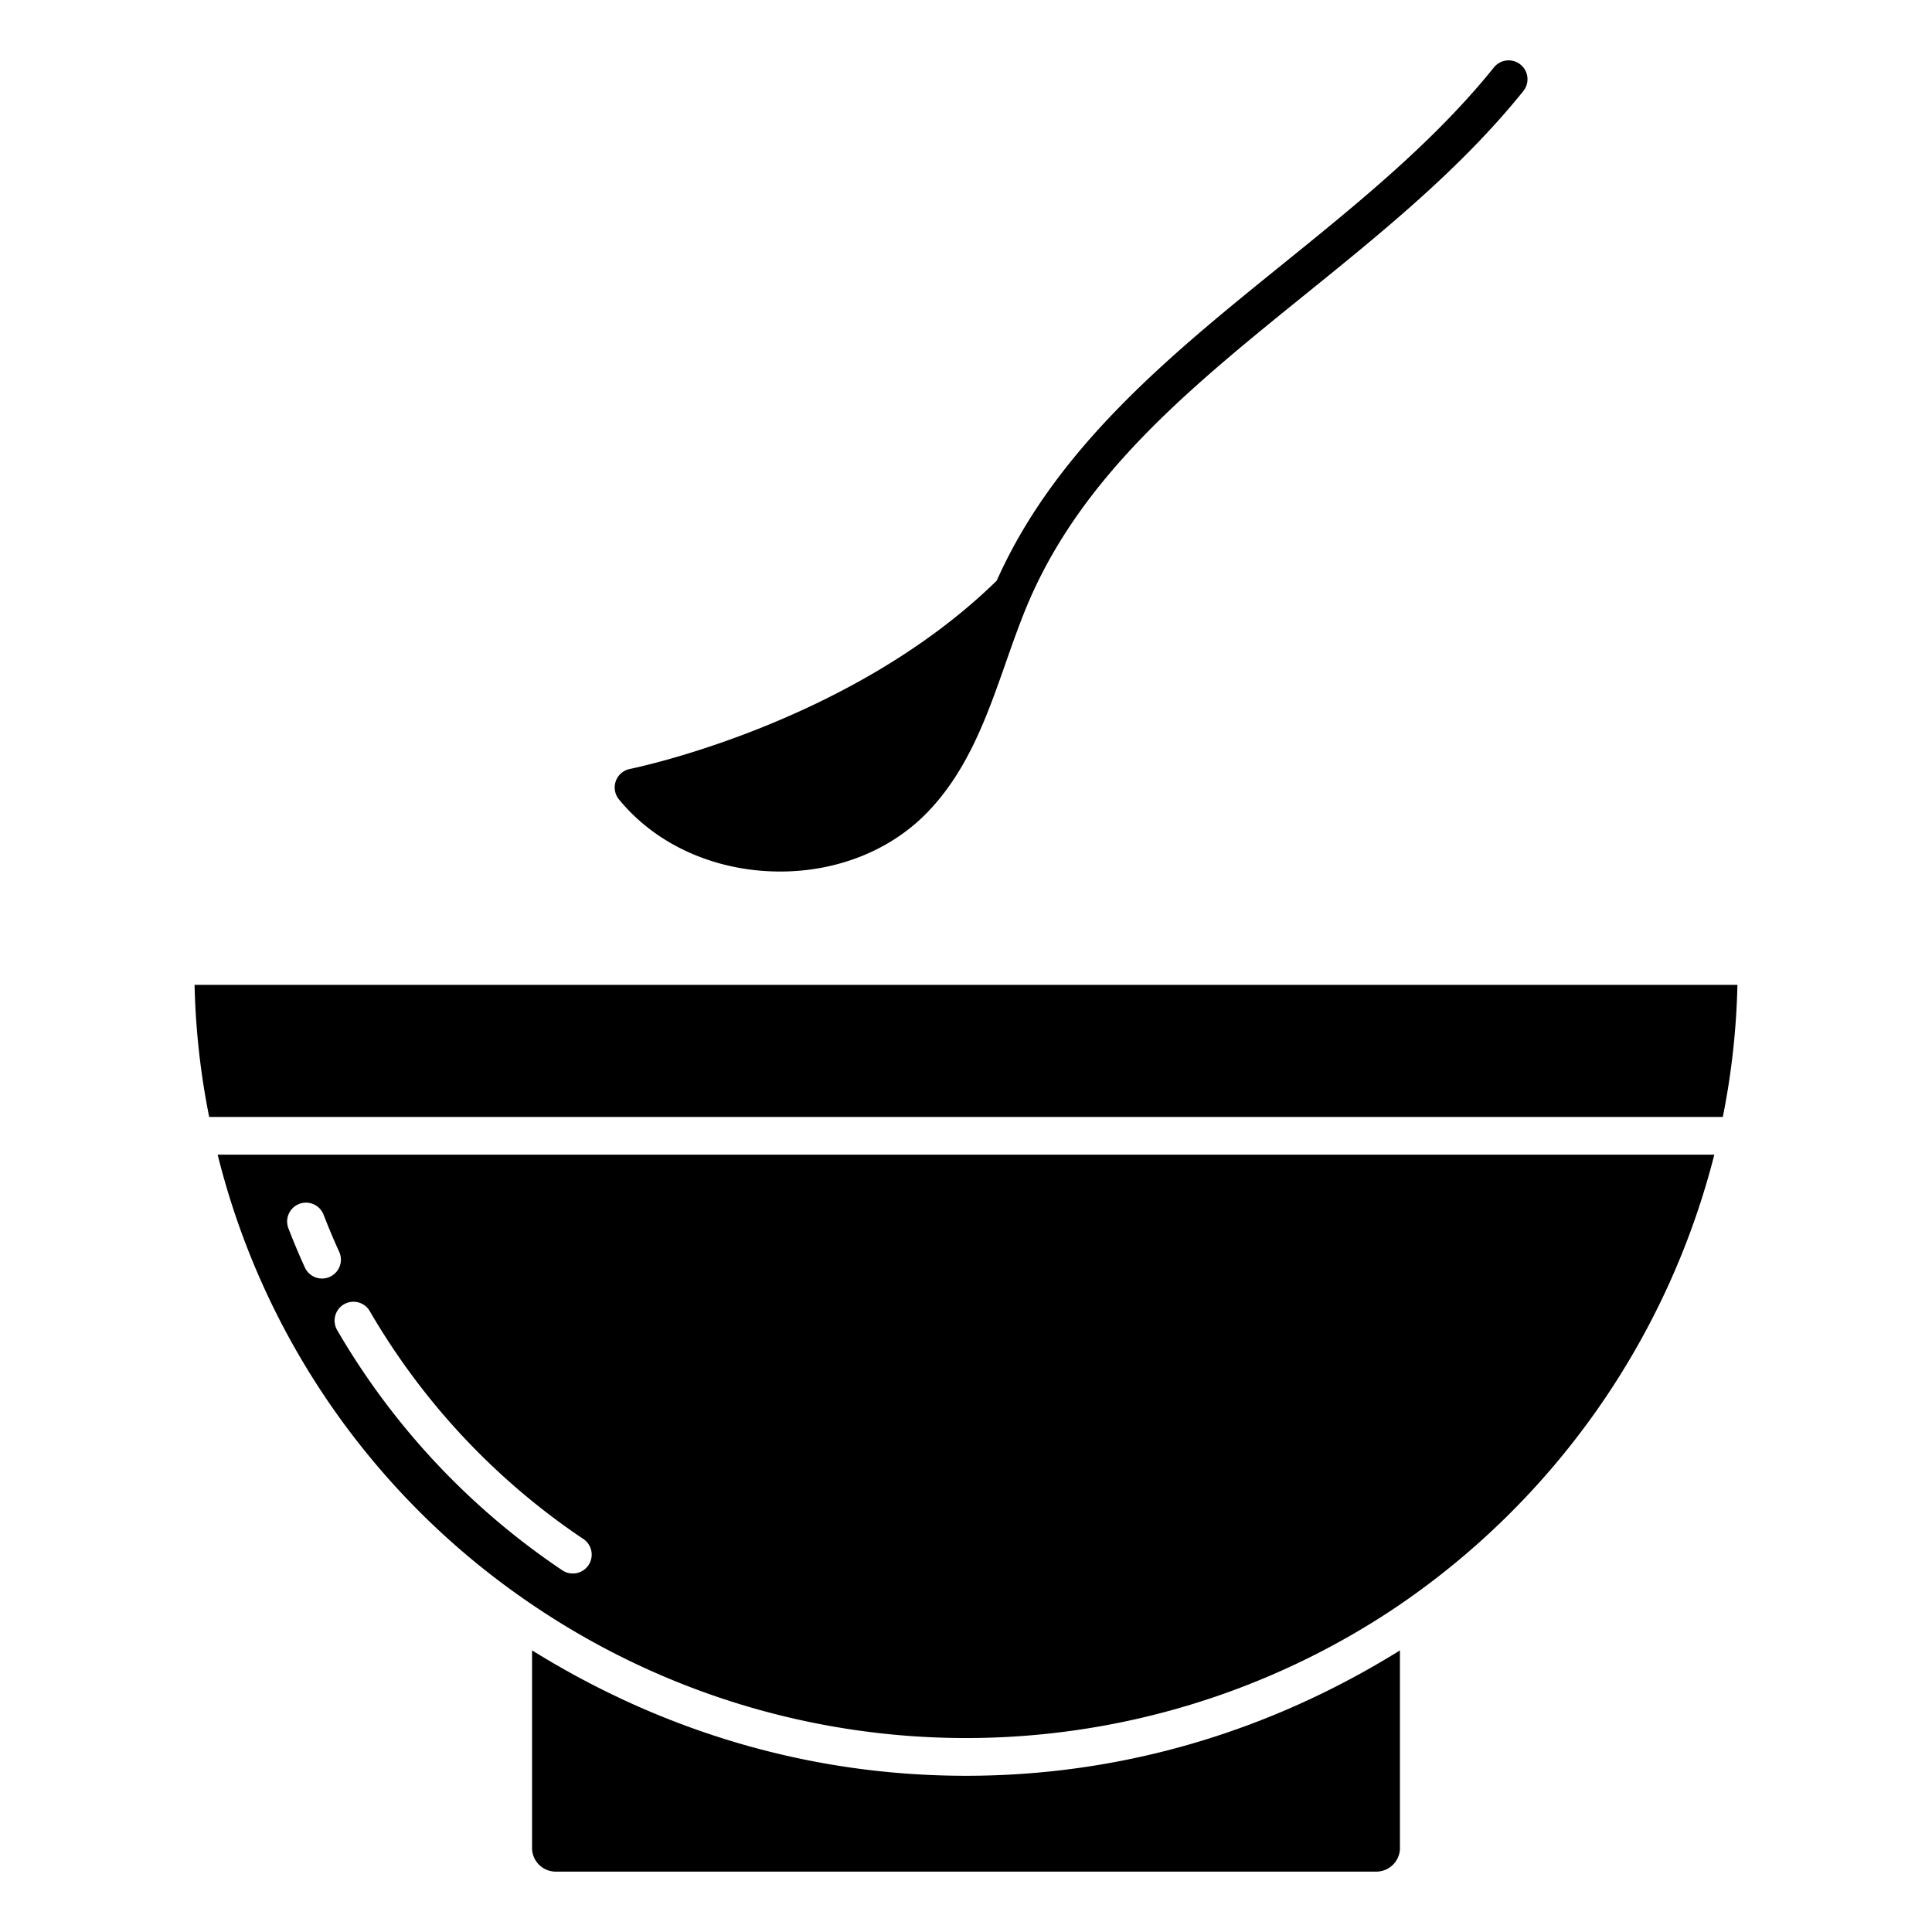 <svg id="Layer_1" height="512" viewBox="0 0 512 512" width="512" xmlns="http://www.w3.org/2000/svg" data-name="Layer 1"><path d="m395.9 17.869c-15.742 19.6-36.224 36.164-56.032 52.186-29.493 23.855-59.981 48.514-75.724 83.824-38.931 38.1-96.622 49.785-97.2 49.9a5 5 0 0 0 -2.914 8.071c9.341 11.435 23.973 18.382 40.144 19.06q1.3.054 2.585.054c15.192 0 29.3-5.643 39.013-15.688 10.769-11.134 15.859-25.645 20.781-39.679 1.959-5.585 3.984-11.36 6.318-16.72.031-.068.062-.138.09-.207 14.661-33.491 43.1-56.492 73.2-80.839 20.219-16.354 41.125-33.265 57.54-53.7a5 5 0 0 0 -7.8-6.262z"/><path d="m141 437.362v52.612a6.286 6.286 0 0 0 6.314 6.026h217.372a6.286 6.286 0 0 0 6.314-6.026v-52.6c-35 21.746-74.123 33.226-115 33.226s-80-11.483-115-33.238z"/><path d="m142.216 426.043a204.636 204.636 0 0 0 227.583 0 206.009 206.009 0 0 0 84.515-120.043h-396.632a202.938 202.938 0 0 0 84.534 120.043zm-51.053-80.392a5 5 0 0 1 6.837 1.824 183.957 183.957 0 0 0 56.476 60.293 5 5 0 1 1 -5.571 8.3 194.036 194.036 0 0 1 -59.561-63.589 5 5 0 0 1 1.819-6.828zm-11.874-26.6a5 5 0 0 1 6.466 2.862c1.266 3.276 2.641 6.553 4.091 9.738a5 5 0 1 1 -9.1 4.14c-1.528-3.361-2.98-6.818-4.315-10.274a5 5 0 0 1 2.858-6.466z"/><path d="m55.434 296h401.129a199.819 199.819 0 0 0 3.872-35h-408.87a200.013 200.013 0 0 0 3.869 35z"/></svg>